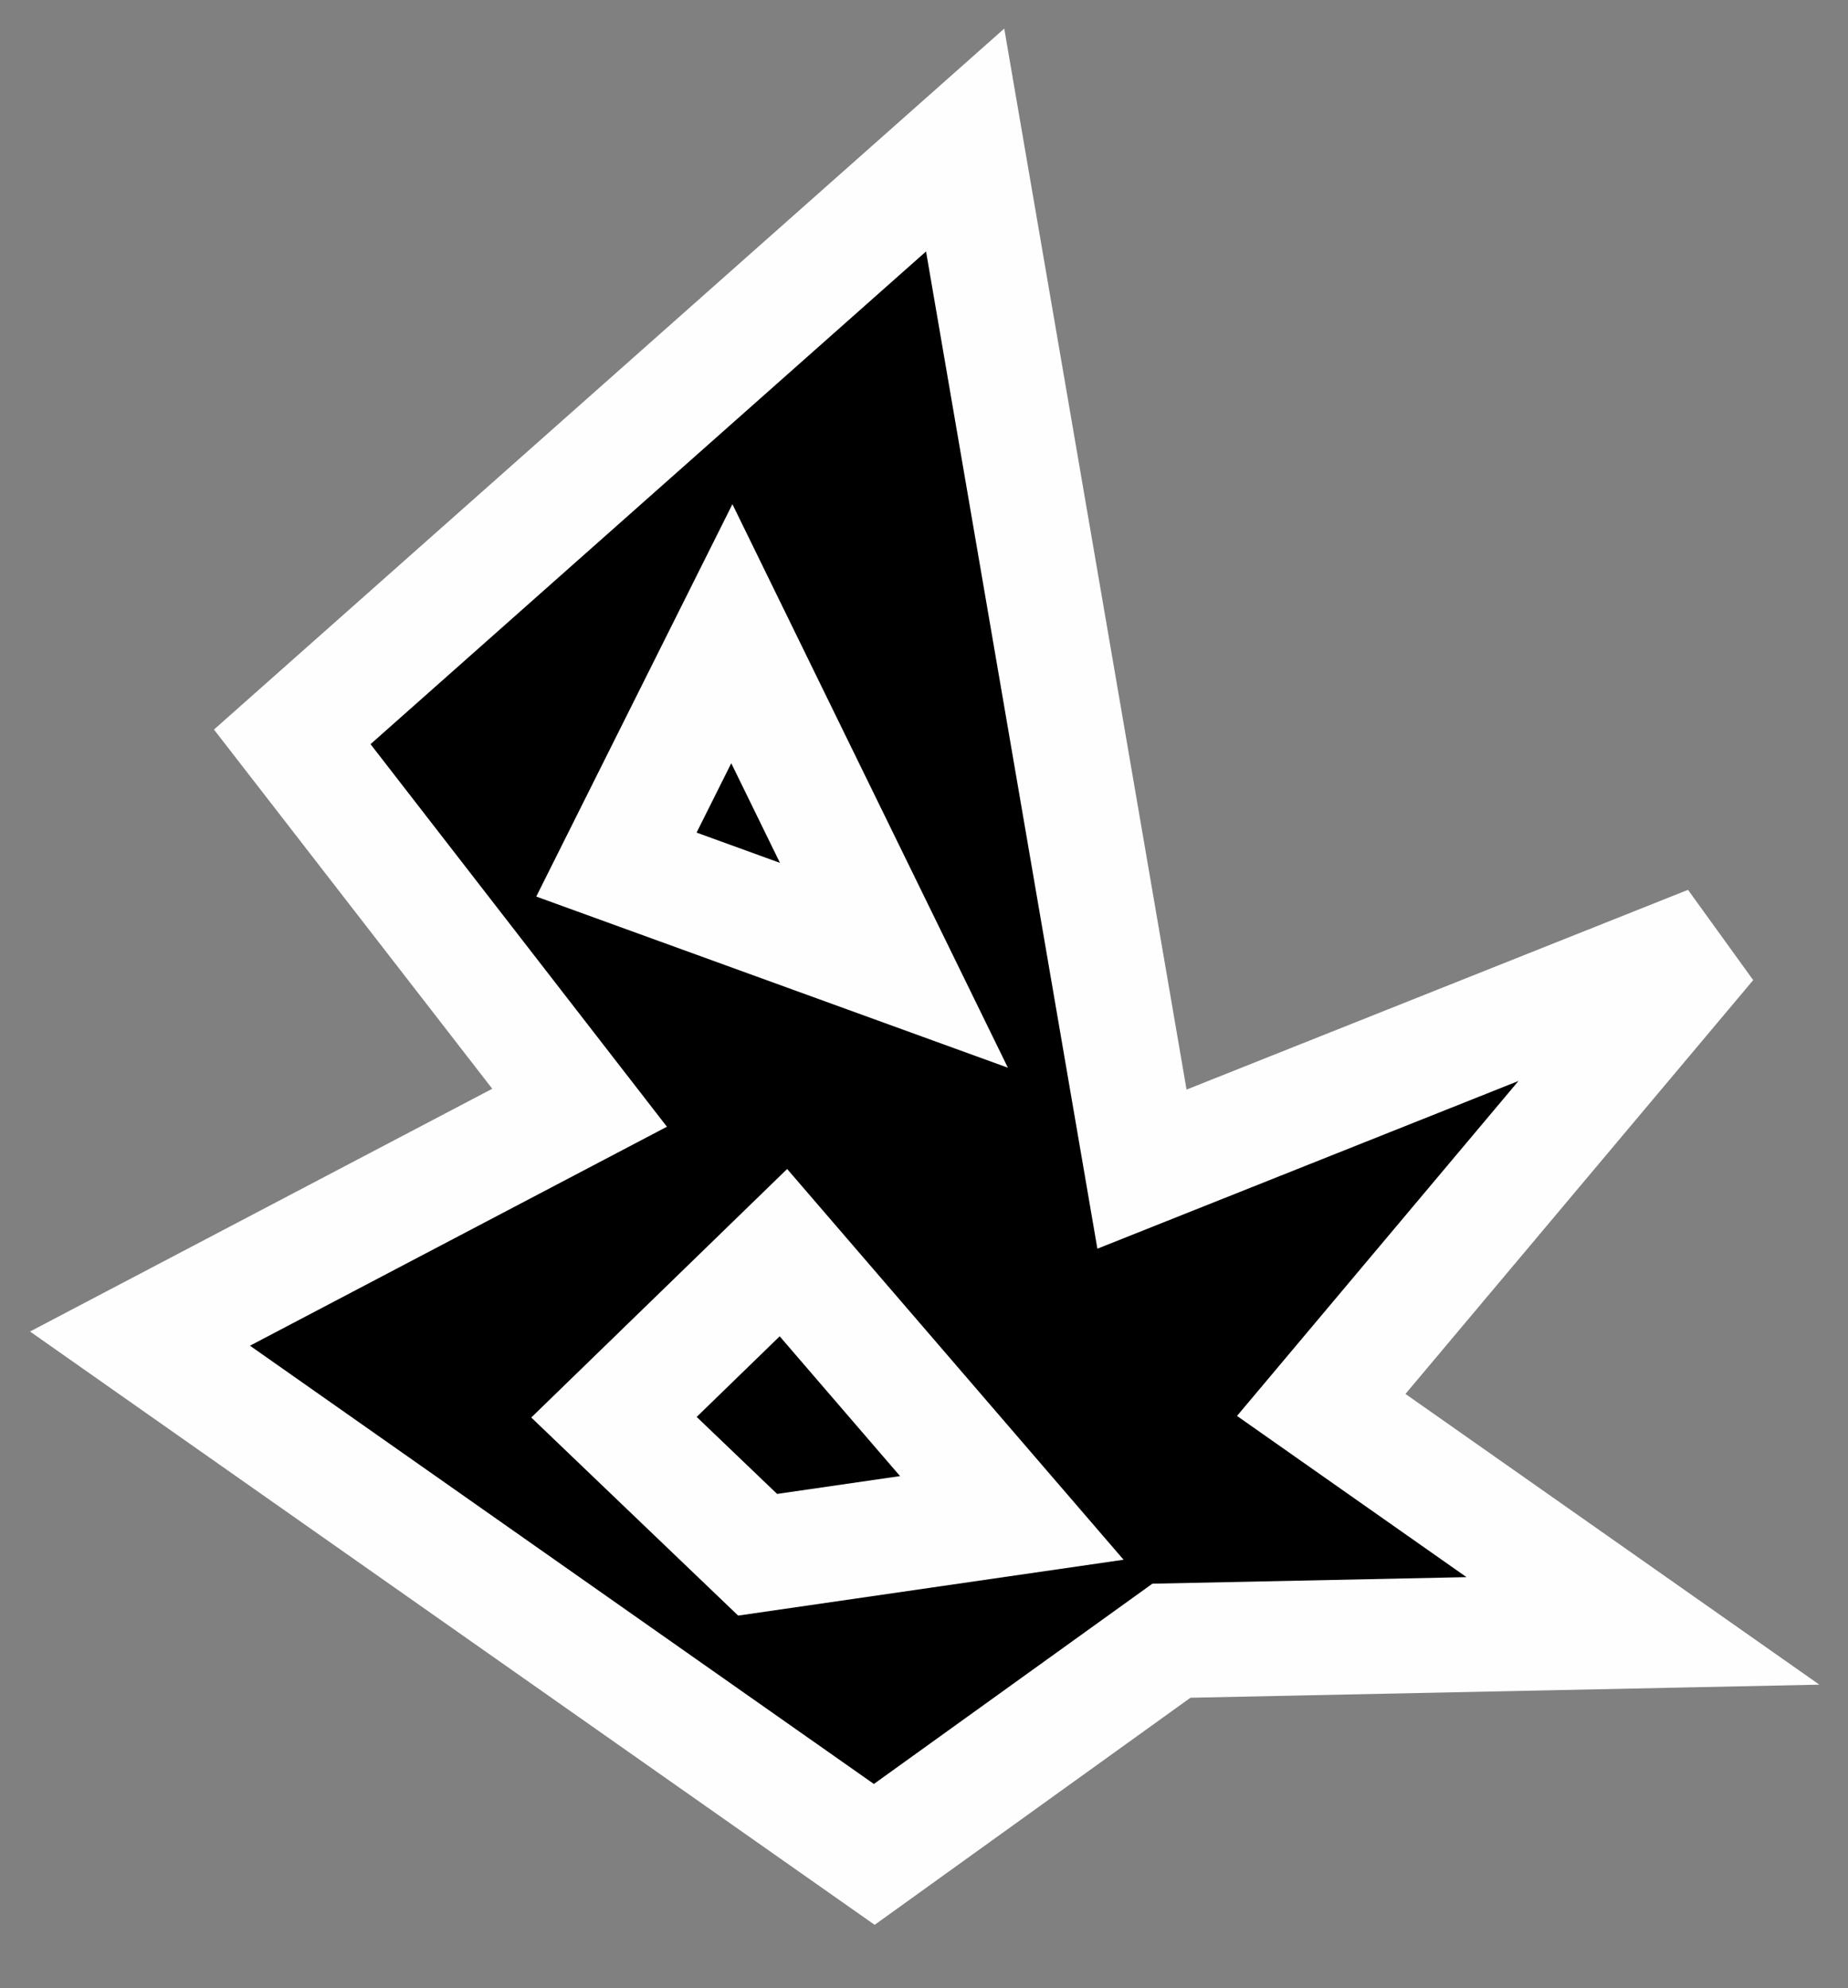 <?xml version="1.0" encoding="UTF-8"?>
<!-- Generator: Blender, SVG Export for Grease Pencil - v1.0 -->
<!DOCTYPE svg PUBLIC "-//W3C//DTD SVG 1.1//EN" "http://www.w3.org/Graphics/SVG/1.1/DTD/svg11.dtd">
<svg version="1.0" x="0px" y="0px" xmlns="http://www.w3.org/2000/svg" width="132px" height="142px" viewBox="0 0 132 142">
	<rect x="0" y="0" width="132" height="142" fill="#808080" stroke="none"/>
	<g id="blender_frame_1">
		<g id="blender_object_Stroke">
			<!--Layer: 0-->
			<g id="0">
				<polygon fill="#000000" stroke="none" fill-opacity="1" points="68.939,10 20.875,52.625 41.399,79.113 10,95.601 62.448,132.438 83.673,117.177 117.353,116.476 94.374,100.338 122.089,67.36 81.569,83.498" />
				<polygon stroke="#FEFEFE" stroke-opacity="1" fill="none" stroke-linecap="round" stroke-width="8.201" points="68.939,10 20.875,52.625 41.399,79.113 10,95.601 62.448,132.438 83.673,117.177 117.353,116.476 94.374,100.338 122.089,67.36 81.569,83.498" />
				<polygon fill="#000000" stroke="none" fill-opacity="1" points="52.274,45.258 44.03,61.747 63.852,68.939" />
				<polygon stroke="#FEFEFE" stroke-opacity="1" fill="none" stroke-linecap="round" stroke-width="8.2" points="52.274,45.258 44.03,61.747 63.852,68.939" />
				<polygon fill="#000000" stroke="none" fill-opacity="1" points="43.855,101.215 54.116,111.038 72.272,108.407 55.958,89.462" />
				<polygon stroke="#FEFEFE" stroke-opacity="1" fill="none" stroke-linecap="round" stroke-width="8.201" points="43.855,101.215 54.116,111.038 72.272,108.407 55.958,89.462" />
			</g>
		</g>
	</g>
</svg>
